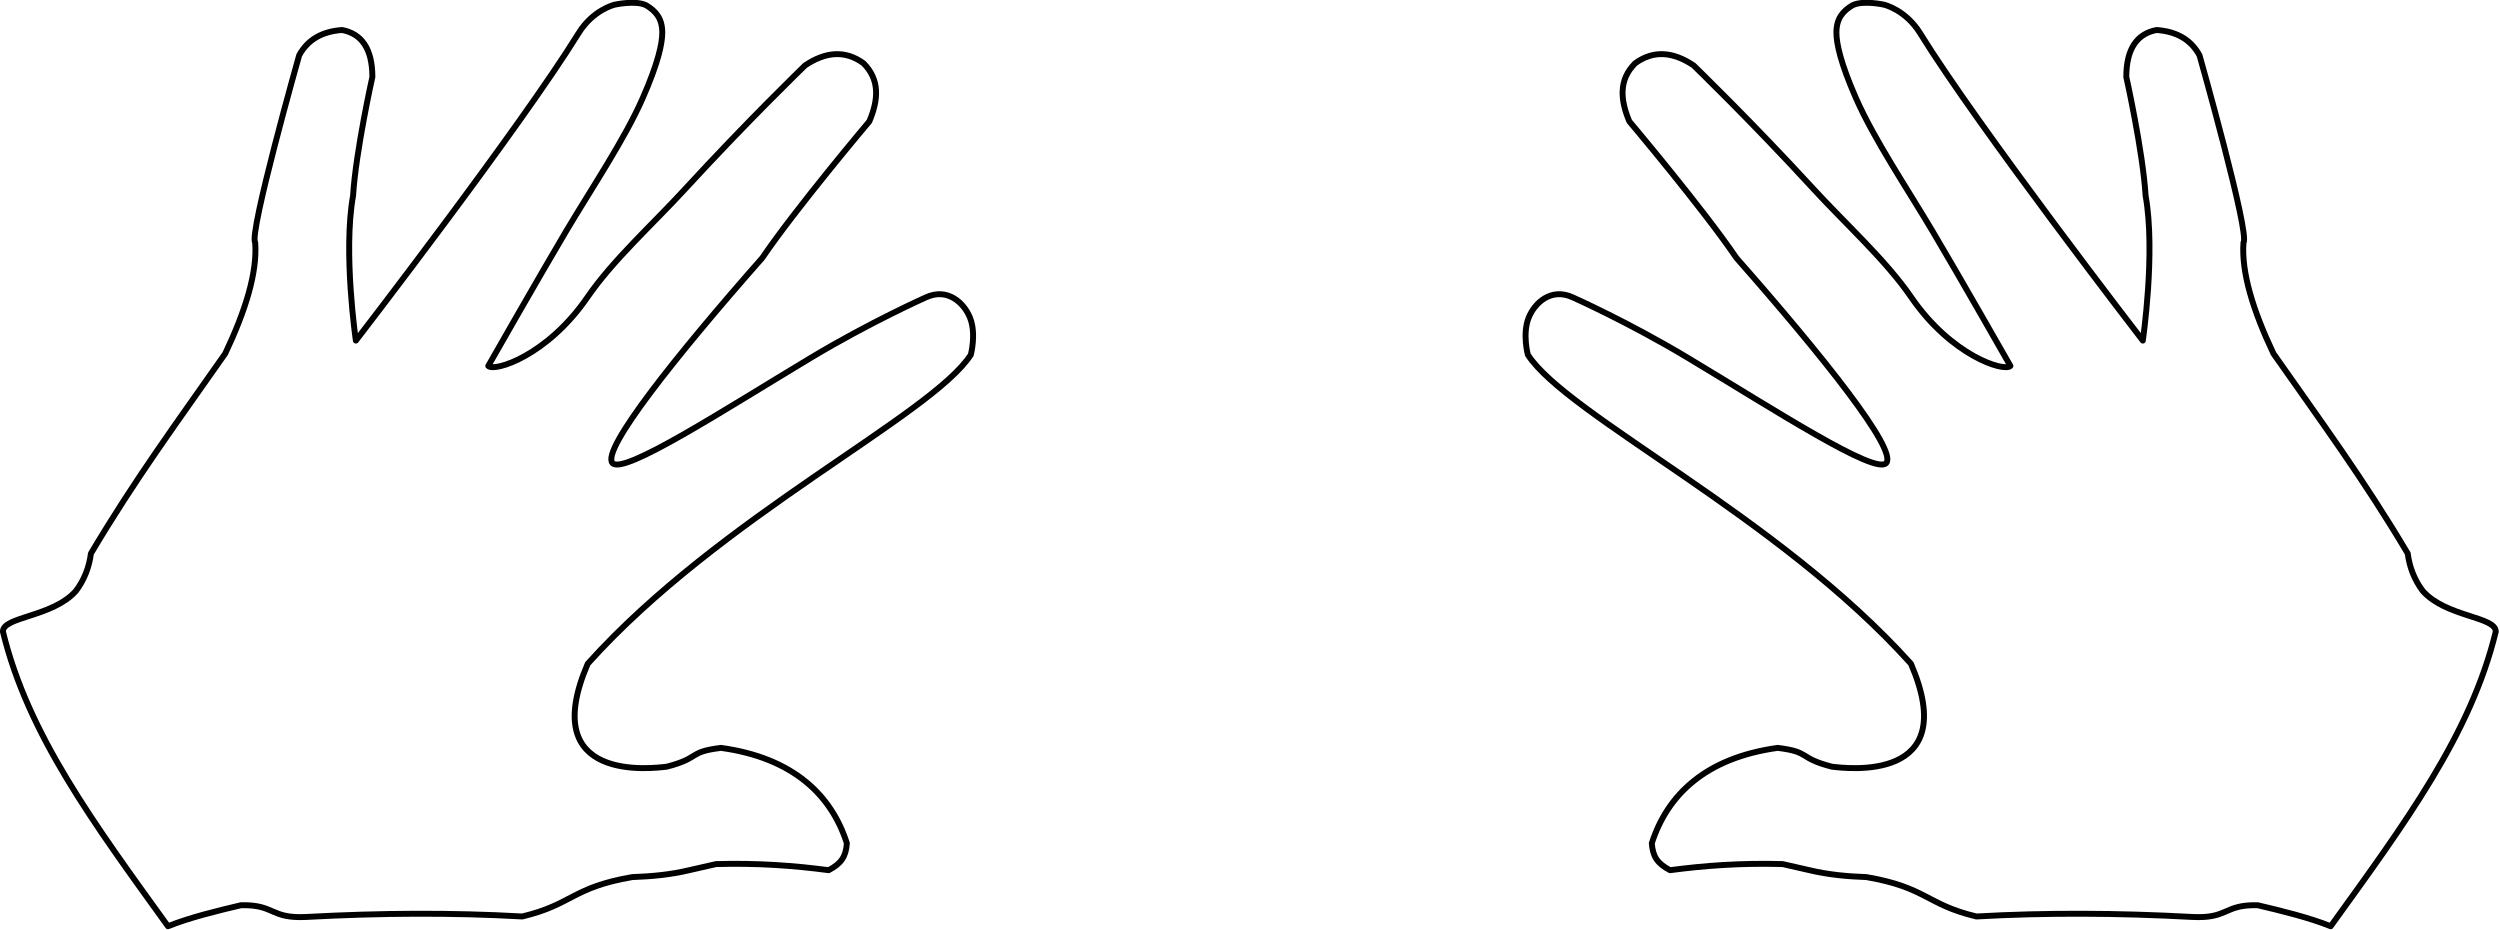 <?xml version="1.0" encoding="UTF-8" standalone="no"?>
<!DOCTYPE svg PUBLIC "-//W3C//DTD SVG 1.1//EN" "http://www.w3.org/Graphics/SVG/1.1/DTD/svg11.dtd">
<svg width="100%" height="100%" viewBox="0 0 1124 418" version="1.1" xmlns="http://www.w3.org/2000/svg" xmlns:xlink="http://www.w3.org/1999/xlink" xml:space="preserve" xmlns:serif="http://www.serif.com/" style="fill-rule:evenodd;clip-rule:evenodd;stroke-linecap:round;stroke-linejoin:round;stroke-miterlimit:1.5;">
    <g transform="matrix(-0.32,0,0,0.32,1244.92,-479.757)">
        <path d="M383.825,2386.65C383.785,2365.28 453.532,2366.48 486.397,2329.55C498.05,2314.04 504.951,2296.46 507.475,2276.96C569.268,2172.78 629.697,2090.94 696.142,1996.06C725.105,1934.97 741.36,1881.62 738.281,1840.04C728.854,1828.56 800.059,1576.98 800.059,1576.98C812.068,1554.77 832.522,1543.36 860.366,1541.4C887.732,1546.64 902.817,1567.47 902.931,1607.32C902.931,1607.32 879.595,1712.02 875.786,1774.27C861.533,1853.83 879.72,1977.75 879.72,1977.75C879.72,1977.75 1111.64,1677.15 1192.57,1545.99C1213.05,1512.78 1243.35,1505.82 1243.35,1505.82C1243.35,1505.82 1273.05,1499.18 1287.75,1506.75C1300.92,1514.7 1310.22,1524.9 1310.22,1545.1C1310.22,1560.42 1304.42,1587.79 1282.78,1637.05C1257.31,1695.03 1210.83,1764 1175.26,1823.87C1137.29,1887.78 1065.75,2013.41 1065.75,2013.41C1074.46,2022.13 1148.58,1999.19 1205.11,1916.84C1240.96,1864.6 1296.24,1814.98 1342.34,1764.81C1430.42,1668.97 1506.37,1595.66 1510.92,1591.12C1539.85,1571.74 1567.34,1569.4 1593.05,1588.22C1616.38,1611.71 1613.76,1639.85 1601.17,1669.78C1601.17,1669.78 1497.91,1792.1 1450.71,1861.65C1328.49,2000.36 1224.56,2131.06 1240.16,2149.74C1254.94,2167.44 1397.28,2074.98 1519.57,2001.6C1602.65,1951.76 1680.51,1917.11 1680.51,1917.11C1711.51,1902.72 1734.61,1925.42 1742.67,1945.82C1751.62,1968.45 1743.73,1997.7 1743.73,1997.7C1688.28,2083.39 1392.15,2223.93 1205.47,2431.83C1133.19,2599.91 1296.36,2578.73 1316.55,2576.43C1364.57,2564.12 1345.67,2555.66 1392.77,2550.02C1493.77,2563.95 1547.7,2615.85 1569.58,2683.99C1568.32,2702.75 1561.63,2712.58 1543.98,2721.86C1495.93,2715.49 1444.52,2711.63 1385.76,2713.28L1348.09,2721.86C1321.91,2728.14 1295.1,2730.63 1268.03,2731.56C1183.34,2746.08 1184,2770.15 1113.47,2786.9C1015.92,2781.38 914.736,2781.92 810.501,2787.55C759.033,2790.32 766.42,2769.88 718.3,2771.09C685.207,2778.88 646.168,2788.35 615.75,2800.61C511.745,2656.31 418.972,2531.5 383.825,2386.65Z" style="fill:none;stroke:black;stroke-width:8.33px;"/>
    </g>
    <g transform="matrix(0.32,0,0,0.32,-121.514,-479.757)">
        <path d="M383.825,2386.65C383.785,2365.28 453.532,2366.48 486.397,2329.55C498.05,2314.04 504.951,2296.46 507.475,2276.96C569.268,2172.78 629.697,2090.94 696.142,1996.06C725.105,1934.97 741.36,1881.62 738.281,1840.04C728.854,1828.56 800.059,1576.98 800.059,1576.98C812.068,1554.77 832.522,1543.36 860.366,1541.4C887.732,1546.64 902.817,1567.47 902.931,1607.32C902.931,1607.32 879.595,1712.02 875.786,1774.27C861.533,1853.83 879.72,1977.75 879.72,1977.75C879.72,1977.75 1111.64,1677.15 1192.57,1545.99C1213.05,1512.78 1243.35,1505.82 1243.35,1505.82C1243.35,1505.82 1273.05,1499.18 1287.75,1506.75C1300.92,1514.7 1310.22,1524.9 1310.22,1545.1C1310.22,1560.42 1304.42,1587.79 1282.78,1637.05C1257.31,1695.03 1210.83,1764 1175.26,1823.87C1137.29,1887.78 1065.75,2013.41 1065.75,2013.41C1074.46,2022.13 1148.58,1999.19 1205.11,1916.84C1240.96,1864.6 1296.24,1814.98 1342.34,1764.81C1430.42,1668.97 1506.37,1595.66 1510.92,1591.12C1539.85,1571.74 1567.34,1569.4 1593.05,1588.22C1616.38,1611.71 1613.76,1639.85 1601.17,1669.78C1601.17,1669.78 1497.91,1792.1 1450.71,1861.65C1328.49,2000.36 1224.56,2131.06 1240.16,2149.74C1254.94,2167.44 1397.28,2074.98 1519.57,2001.6C1602.65,1951.76 1680.51,1917.11 1680.51,1917.11C1711.51,1902.72 1734.61,1925.42 1742.67,1945.82C1751.62,1968.45 1743.73,1997.7 1743.73,1997.7C1688.28,2083.39 1392.15,2223.93 1205.47,2431.83C1133.19,2599.91 1296.36,2578.73 1316.55,2576.43C1364.57,2564.12 1345.67,2555.66 1392.77,2550.02C1493.77,2563.95 1547.7,2615.85 1569.58,2683.99C1568.32,2702.75 1561.63,2712.58 1543.98,2721.86C1495.93,2715.49 1444.52,2711.63 1385.76,2713.28L1348.09,2721.86C1321.91,2728.14 1295.1,2730.63 1268.03,2731.56C1183.34,2746.08 1184,2770.15 1113.47,2786.9C1015.92,2781.38 914.736,2781.92 810.501,2787.55C759.033,2790.32 766.42,2769.88 718.3,2771.09C685.207,2778.88 646.168,2788.35 615.75,2800.61C511.745,2656.31 418.972,2531.5 383.825,2386.65Z" style="fill:none;stroke:black;stroke-width:8.33px;"/>
    </g>
</svg>
